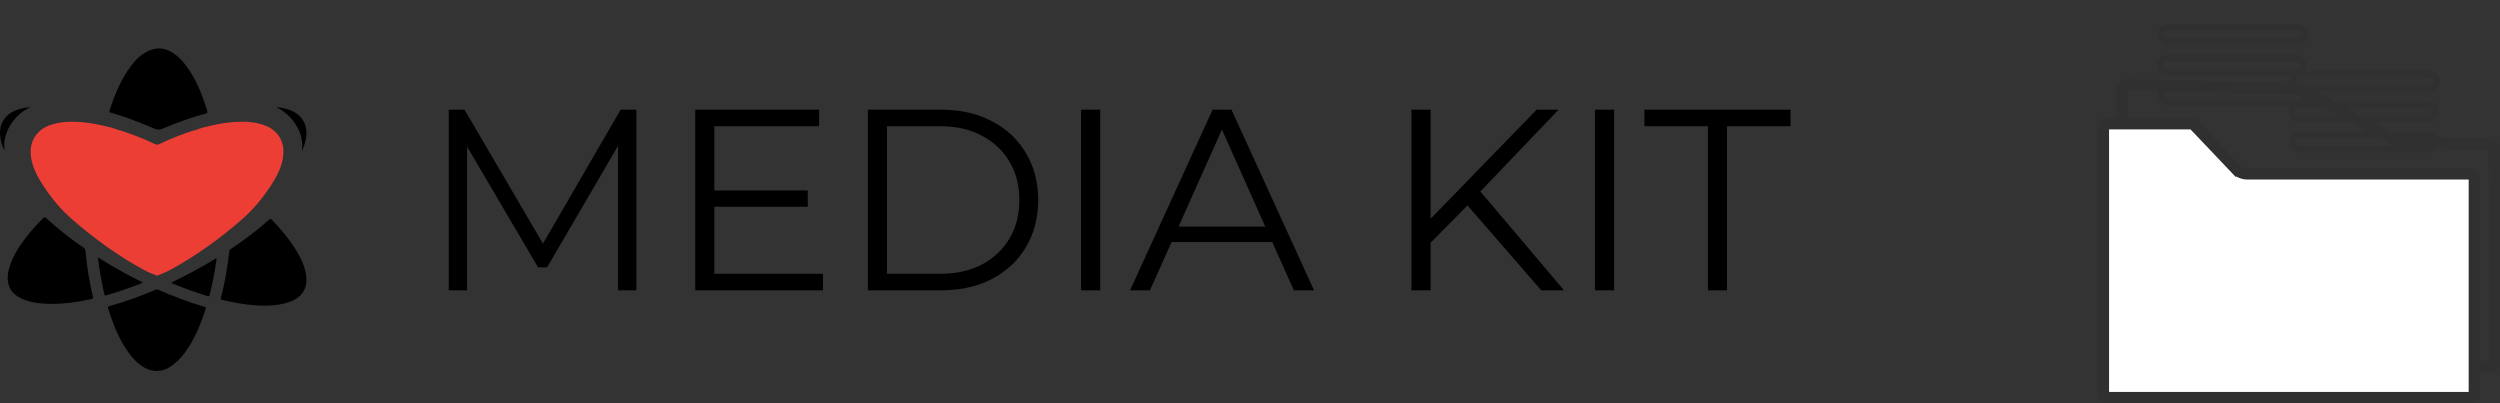 <svg width="155" height="25" viewBox="0 0 155 25" fill="none" xmlns="http://www.w3.org/2000/svg">
<rect x="0" y="0" width="155" height="25" fill="#333333" stroke="none"/>
<g clip-path="url(#clip0)">
<path d="M142.669 5.555L142.836 5.247L142.669 5.555L148.549 8.742C148.686 8.816 148.839 8.856 148.995 8.858L154.387 8.923C154.528 8.924 154.642 9.039 154.643 9.18L154.709 22.461C154.71 22.605 154.592 22.723 154.448 22.721L143.223 22.617C143.201 22.616 143.179 22.613 143.158 22.608L143.067 22.946L143.158 22.608L131.763 19.532C131.65 19.502 131.572 19.399 131.572 19.282V5.506C131.572 5.361 131.692 5.244 131.837 5.248L142.552 5.524C142.593 5.525 142.633 5.535 142.669 5.555Z" stroke="#303030" stroke-width="0.7"/>
<mask id="path-2-inside-1" fill="white">
<rect x="140.569" y="3.033" width="11.957" height="13.092" rx="0.609"/>
</mask>
<rect x="140.569" y="3.033" width="11.957" height="13.092" rx="0.609" fill="white" stroke="#303030" stroke-width="1.6" mask="url(#path-2-inside-1)"/>
<rect x="142.164" y="4.586" width="8.913" height="0.888" rx="0.444" stroke="#303030" stroke-width="0.4"/>
<rect x="142.091" y="6.474" width="8.913" height="0.888" rx="0.444" stroke="#303030" stroke-width="0.4"/>
<rect x="142.164" y="8.361" width="8.913" height="0.888" rx="0.444" stroke="#303030" stroke-width="0.4"/>
<mask id="path-6-inside-2" fill="white">
<rect x="132.381" width="11.957" height="13.092" rx="0.609"/>
</mask>
<rect x="132.381" width="11.957" height="13.092" rx="0.609" fill="white" stroke="#303030" stroke-width="1.6" mask="url(#path-6-inside-2)"/>
<rect x="133.975" y="1.701" width="8.913" height="0.888" rx="0.444" stroke="#303030" stroke-width="0.4"/>
<rect x="133.903" y="3.589" width="8.913" height="0.888" rx="0.444" stroke="#303030" stroke-width="0.4"/>
<rect x="133.975" y="5.476" width="8.913" height="0.888" rx="0.444" stroke="#303030" stroke-width="0.4"/>
<path d="M130.412 7.931C130.412 7.789 130.528 7.673 130.671 7.673H135.852C135.923 7.673 135.99 7.702 136.039 7.753L136.292 7.513L136.039 7.753L138.632 10.481L138.886 10.24L138.632 10.481C138.813 10.671 139.064 10.779 139.327 10.779H146.412H153.149C153.292 10.779 153.408 10.895 153.408 11.038V24.392C153.408 24.534 153.292 24.65 153.149 24.65H130.671C130.528 24.65 130.412 24.534 130.412 24.392V7.931Z" fill="white" stroke="#303030" stroke-width="0.7"/>
</g>
<path d="M39.456 6.8V18H38.32V9.04L33.92 16.576H33.36L28.96 9.088V18H27.824V6.8H28.8L33.664 15.104L38.48 6.8H39.456ZM51.025 16.976V18H43.105V6.8H50.785V7.824H44.289V11.808H50.081V12.816H44.289V16.976H51.025ZM53.808 6.8H58.368C59.552 6.8 60.598 7.04 61.504 7.52C62.411 7.989 63.115 8.651 63.616 9.504C64.118 10.347 64.368 11.312 64.368 12.4C64.368 13.488 64.118 14.459 63.616 15.312C63.115 16.155 62.411 16.816 61.504 17.296C60.598 17.765 59.552 18 58.368 18H53.808V6.8ZM58.304 16.976C59.286 16.976 60.144 16.784 60.88 16.4C61.616 16.005 62.187 15.467 62.592 14.784C62.998 14.091 63.2 13.296 63.2 12.4C63.2 11.504 62.998 10.715 62.592 10.032C62.187 9.339 61.616 8.8 60.88 8.416C60.144 8.021 59.286 7.824 58.304 7.824H54.992V16.976H58.304ZM67.027 6.8H68.211V18H67.027V6.8ZM78.879 15.008H72.639L71.295 18H70.063L75.183 6.8H76.351L81.471 18H80.223L78.879 15.008ZM78.447 14.048L75.759 8.032L73.071 14.048H78.447ZM90.984 12.736L88.695 15.056V18H87.511V6.8H88.695V13.568L95.272 6.8H96.632L91.784 11.872L96.968 18H95.559L90.984 12.736ZM98.886 6.8H100.071V18H98.886V6.8ZM105.891 7.824H101.955V6.8H111.011V7.824H107.075V18H105.891V7.824Z" fill="black"/>
<path d="M6.793 6.848C7.108 5.883 7.486 4.944 8.102 4.111C8.414 3.688 8.731 3.406 9.026 3.248C9.66 2.885 10.204 2.939 10.733 3.288C11.169 3.574 11.484 3.965 11.759 4.388C12.261 5.16 12.581 6.007 12.851 6.874C12.881 6.967 12.859 7.011 12.759 7.039C11.837 7.288 10.943 7.609 10.07 7.981C9.867 8.067 9.724 8.046 9.541 7.965C8.692 7.588 7.82 7.267 6.927 7C6.854 6.979 6.747 6.988 6.793 6.848ZM6.079 16.016C6.076 16.007 6.086 15.995 6.094 15.967C6.978 16.53 7.89 17.04 8.851 17.514C8.639 17.64 8.419 17.702 8.21 17.779C7.69 17.974 7.161 18.147 6.627 18.298C6.545 18.321 6.488 18.34 6.462 18.223C6.296 17.493 6.169 16.758 6.079 16.016ZM5.677 18.54C4.609 18.763 3.539 18.919 2.442 18.8C2.032 18.756 1.635 18.665 1.269 18.479C1.015 18.349 0.803 18.177 0.654 17.94C0.425 17.53 0.442 17.102 0.557 16.672C0.752 15.94 1.162 15.309 1.622 14.707C1.939 14.295 2.293 13.914 2.661 13.542C2.736 13.467 2.783 13.444 2.873 13.53C3.595 14.195 4.367 14.8 5.182 15.356C5.26 15.409 5.289 15.467 5.299 15.558C5.387 16.509 5.533 17.454 5.757 18.386C5.774 18.458 5.791 18.514 5.677 18.54ZM12.756 19.14C12.442 20.105 12.069 21.042 11.452 21.875C11.218 22.191 10.945 22.47 10.616 22.7C10.075 23.077 9.451 23.103 8.887 22.754C8.361 22.426 8.007 21.954 7.695 21.449C7.681 21.426 7.666 21.4 7.651 21.377C7.234 20.661 6.942 19.9 6.703 19.116C6.676 19.03 6.696 19.003 6.781 18.979C7.768 18.705 8.726 18.361 9.663 17.956C9.726 17.928 9.77 17.944 9.824 17.968C10.752 18.375 11.698 18.74 12.676 19.021C12.739 19.037 12.786 19.051 12.756 19.14ZM13.003 18.268C12.983 18.344 12.971 18.386 12.871 18.356C12.127 18.13 11.399 17.87 10.684 17.572C10.665 17.565 10.65 17.547 10.621 17.523C11.579 17.058 12.503 16.565 13.437 15.995C13.393 16.274 13.359 16.519 13.32 16.761C13.232 17.267 13.129 17.77 13.003 18.268ZM18.932 16.807C19.178 17.847 18.759 18.521 17.681 18.802C16.894 19.009 16.096 18.972 15.297 18.877C14.787 18.816 14.285 18.712 13.785 18.6C13.705 18.581 13.675 18.556 13.697 18.47C13.944 17.528 14.105 16.572 14.212 15.609C14.219 15.533 14.246 15.481 14.314 15.435C15.138 14.886 15.926 14.298 16.66 13.642C16.74 13.57 16.794 13.558 16.874 13.644C17.437 14.237 17.969 14.851 18.427 15.628C18.625 15.942 18.824 16.356 18.932 16.807Z" fill="black"/>
<path d="M16.408 7.77C15.703 7.513 14.977 7.516 14.246 7.59C13.74 7.642 13.24 7.742 12.748 7.875C12.71 7.885 12.683 7.889 12.661 7.885C12.485 7.939 12.309 7.994 12.138 8.061C12.104 8.075 12.07 8.08 12.041 8.08C12.017 8.094 11.983 8.099 11.954 8.106C11.255 8.334 10.57 8.603 9.906 8.92C9.848 8.948 9.795 8.967 9.74 8.974C9.687 8.965 9.633 8.946 9.573 8.92C8.91 8.603 8.225 8.334 7.525 8.106C7.498 8.096 7.462 8.094 7.438 8.08C7.409 8.08 7.375 8.073 7.342 8.061C7.17 7.994 6.994 7.939 6.818 7.885C6.796 7.889 6.77 7.885 6.731 7.875C6.239 7.744 5.74 7.642 5.233 7.59C4.502 7.513 3.776 7.513 3.071 7.77C2.316 8.044 1.872 8.694 1.901 9.486C1.93 10.271 2.321 10.973 2.751 11.613C3.235 12.339 3.807 13.022 4.471 13.598C5.831 14.78 7.26 15.823 8.847 16.694C9.016 16.786 9.192 16.874 9.371 16.946C9.387 16.953 9.658 17.053 9.737 17.091C9.817 17.053 10.087 16.953 10.104 16.946C10.285 16.874 10.459 16.786 10.627 16.694C12.217 15.82 13.643 14.78 15.004 13.598C15.665 13.022 16.239 12.339 16.724 11.613C17.151 10.971 17.542 10.271 17.573 9.486C17.607 8.694 17.163 8.044 16.408 7.77Z" fill="#ED3E36"/>
<path d="M0.262 9.116C0.216 8.087 0.964 7.049 1.9 6.636C1.593 6.664 1.289 6.723 1.003 6.831C0.35 7.077 -0.031 7.642 0.002 8.328C0.02 8.695 0.128 9.037 0.283 9.364C0.273 9.283 0.265 9.199 0.262 9.116Z" fill="black"/>
<path d="M18.738 9.116C18.784 8.087 18.036 7.049 17.1 6.636C17.407 6.664 17.711 6.723 17.997 6.831C18.65 7.077 19.032 7.642 18.998 8.328C18.98 8.695 18.872 9.037 18.717 9.364C18.727 9.283 18.735 9.199 18.738 9.116Z" fill="black"/>
<defs>
<clipPath id="clip0">
<rect width="25" height="25" fill="white" transform="translate(130)"/>
</clipPath>
</defs>
</svg>

